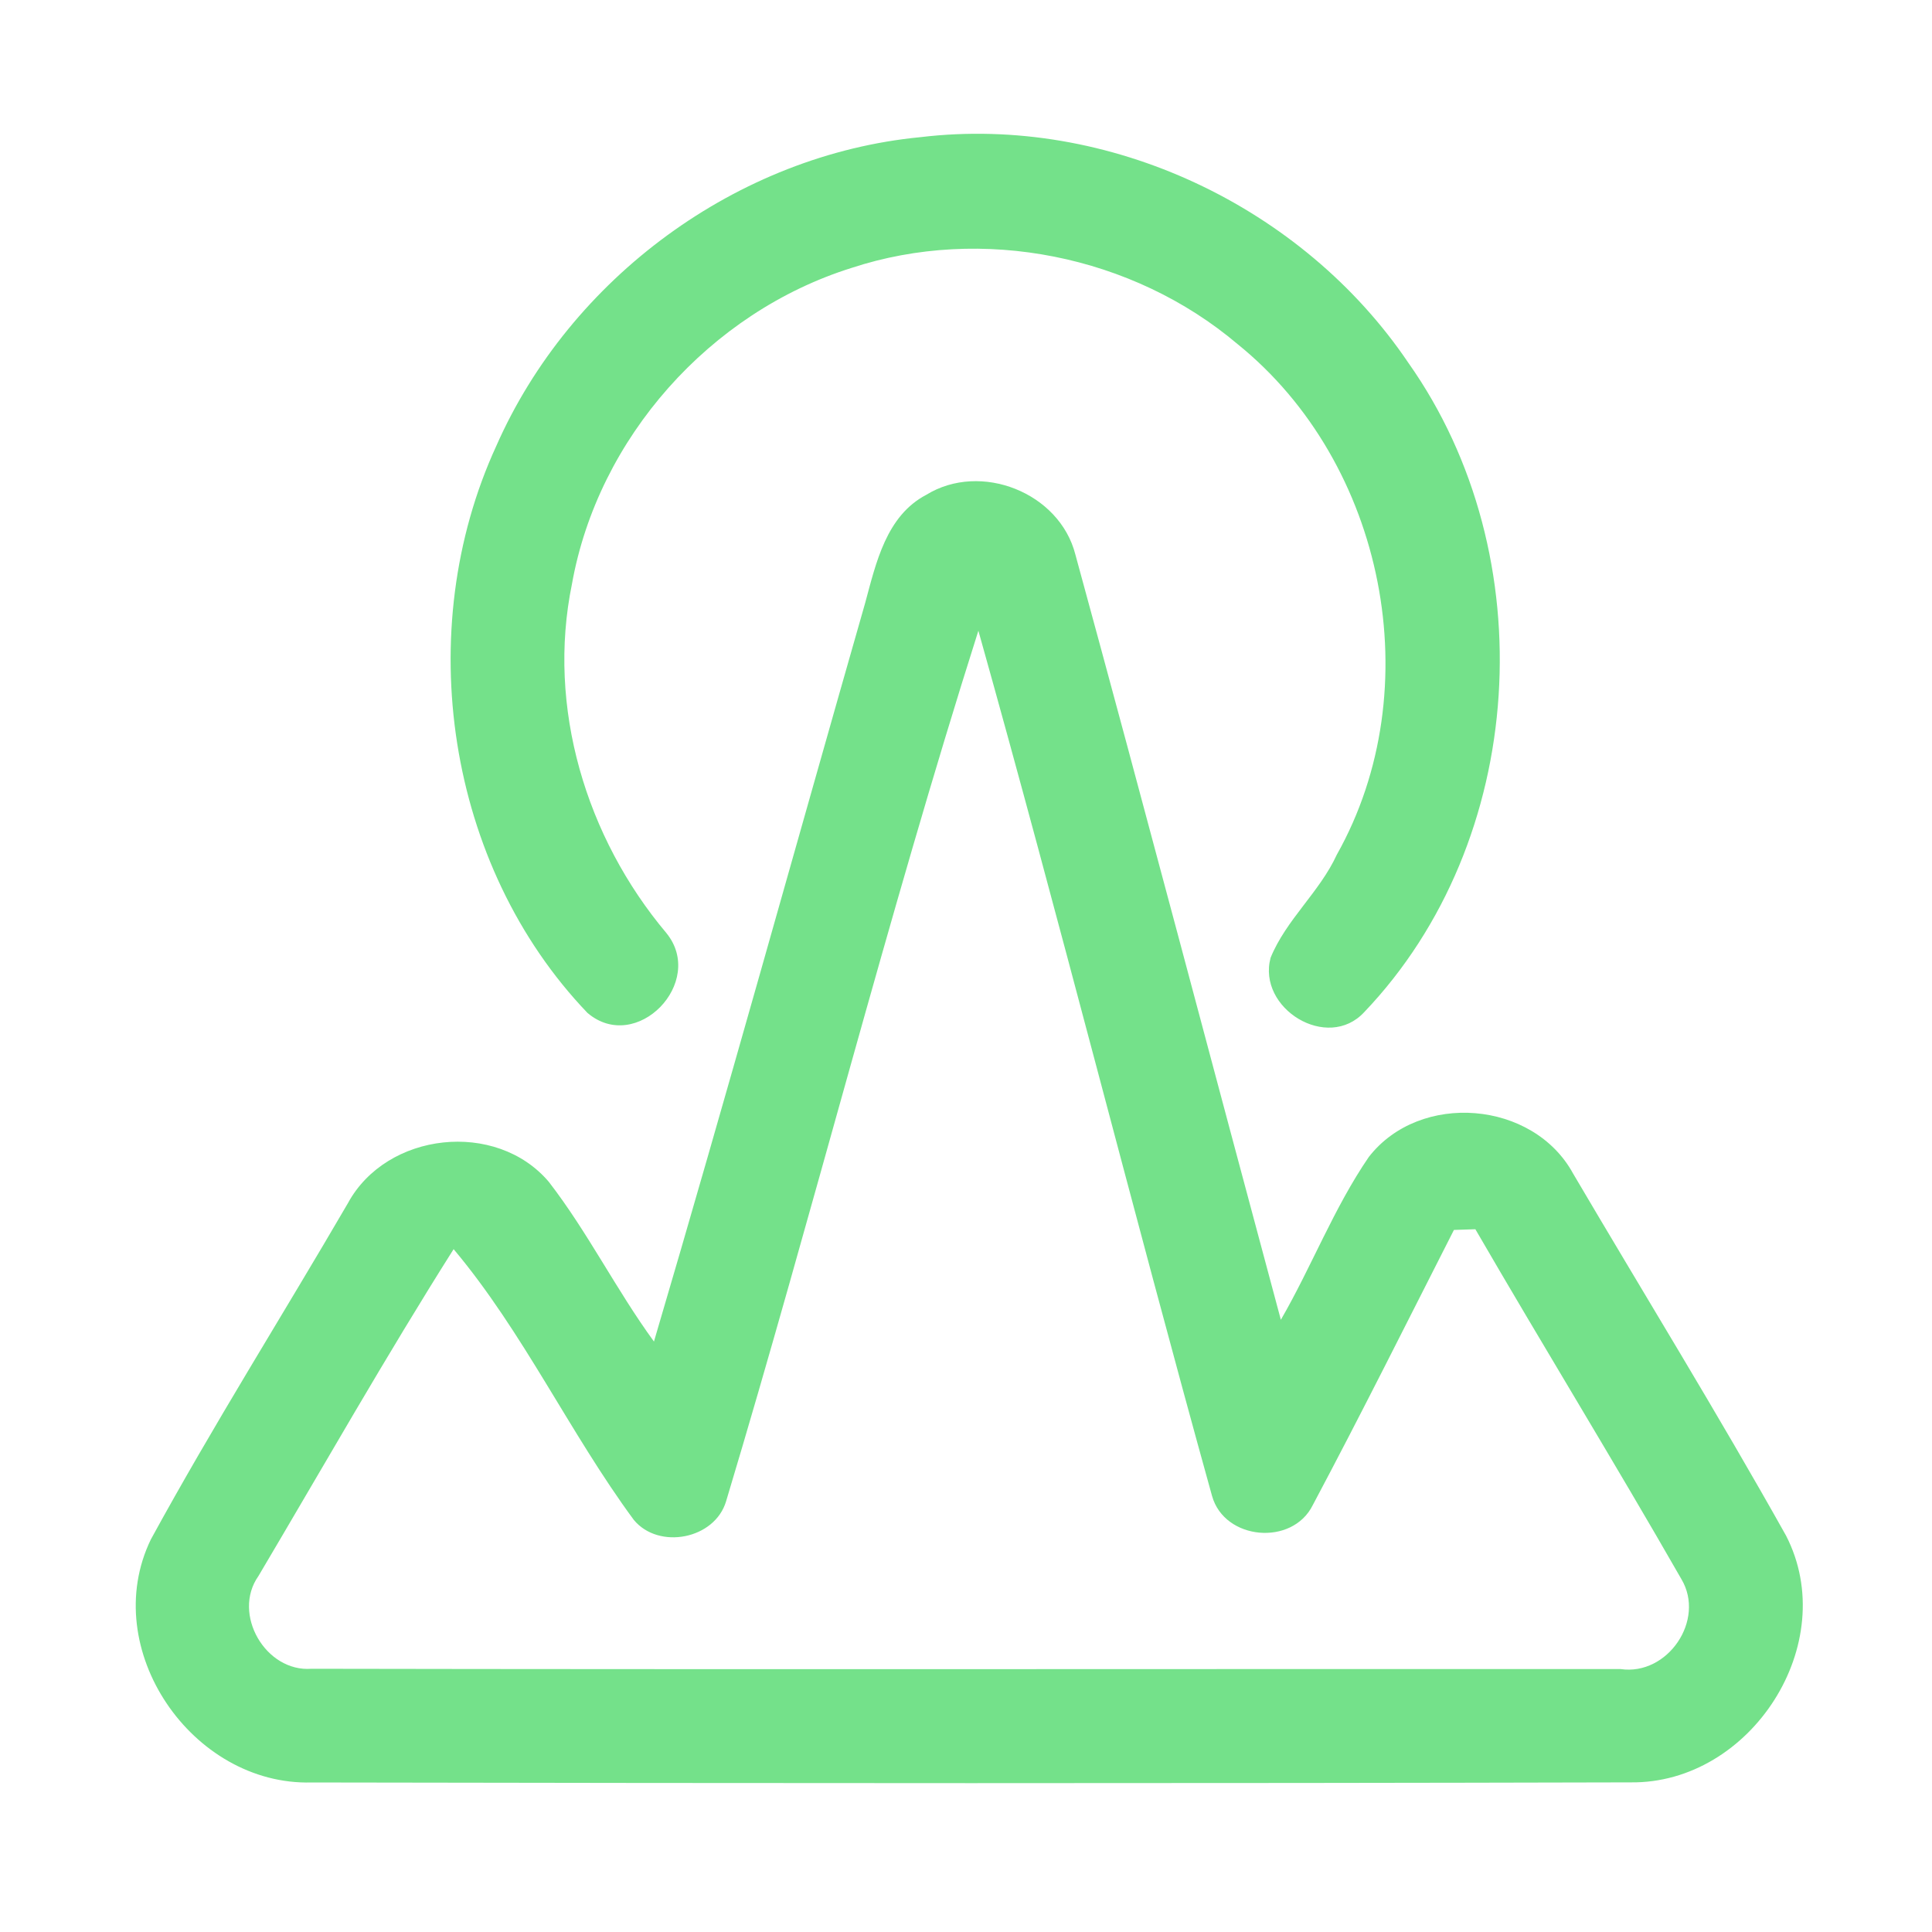 <?xml version="1.0" encoding="UTF-8" ?>
<!DOCTYPE svg PUBLIC "-//W3C//DTD SVG 1.1//EN" "http://www.w3.org/Graphics/SVG/1.1/DTD/svg11.dtd">
<svg width="192pt" height="192pt" viewBox="0 0 192 192" version="1.1" xmlns="http://www.w3.org/2000/svg">
<g id="#74e18aff">
<path fill="#74e18a" opacity="1.00" d=" M 91.48 13.63 C 110.18 11.39 129.47 20.51 139.97 36.07 C 153.49 55.20 151.81 83.57 135.58 100.58 C 131.93 104.54 124.92 100.22 126.27 95.18 C 127.81 91.40 131.14 88.66 132.85 84.94 C 142.12 68.46 137.66 46.03 122.98 34.19 C 112.57 25.38 97.59 22.36 84.61 26.63 C 70.56 31.04 59.43 43.52 56.84 58.04 C 54.32 70.29 58.25 83.25 66.22 92.72 C 70.20 97.59 63.25 104.81 58.38 100.66 C 44.37 86.02 40.89 62.66 49.32 44.32 C 56.67 27.63 73.28 15.38 91.48 13.63 Z" />
<path fill="#74e18a" opacity="1.00" d=" M 92.06 49.17 C 97.46 45.85 105.30 48.95 106.87 55.11 C 113.79 80.42 120.47 105.81 127.29 131.16 C 130.36 125.85 132.56 120.04 136.03 114.98 C 141.10 108.44 152.38 109.36 156.34 116.64 C 163.39 128.62 170.70 140.47 177.49 152.60 C 183.03 163.34 173.99 177.29 162.04 177.13 C 118.35 177.24 74.65 177.22 30.97 177.14 C 19.08 177.47 9.73 163.86 14.99 152.99 C 21.17 141.67 28.08 130.73 34.57 119.58 C 38.42 112.48 49.31 111.28 54.54 117.45 C 58.42 122.47 61.25 128.20 64.99 133.32 C 72.19 108.91 78.98 84.39 85.98 59.92 C 87.06 55.94 88.07 51.26 92.06 49.17 M 72.16 149.19 C 71.04 152.97 65.47 154.04 62.99 151.05 C 56.60 142.38 52.00 132.38 45.08 124.14 C 38.34 134.80 32.11 145.78 25.68 156.63 C 23.03 160.39 26.39 166.19 30.95 165.84 C 74.32 165.92 117.69 165.85 161.06 165.87 C 165.73 166.55 169.51 161.00 167.10 156.94 C 160.42 145.27 153.37 133.80 146.62 122.16 C 146.08 122.18 145.02 122.21 144.49 122.23 C 139.85 131.35 135.28 140.52 130.47 149.56 C 128.45 153.68 121.68 153.08 120.45 148.66 C 112.51 120.06 105.26 91.26 97.23 62.68 C 88.15 91.27 80.80 120.45 72.16 149.19 Z" />
</g>
</svg>
